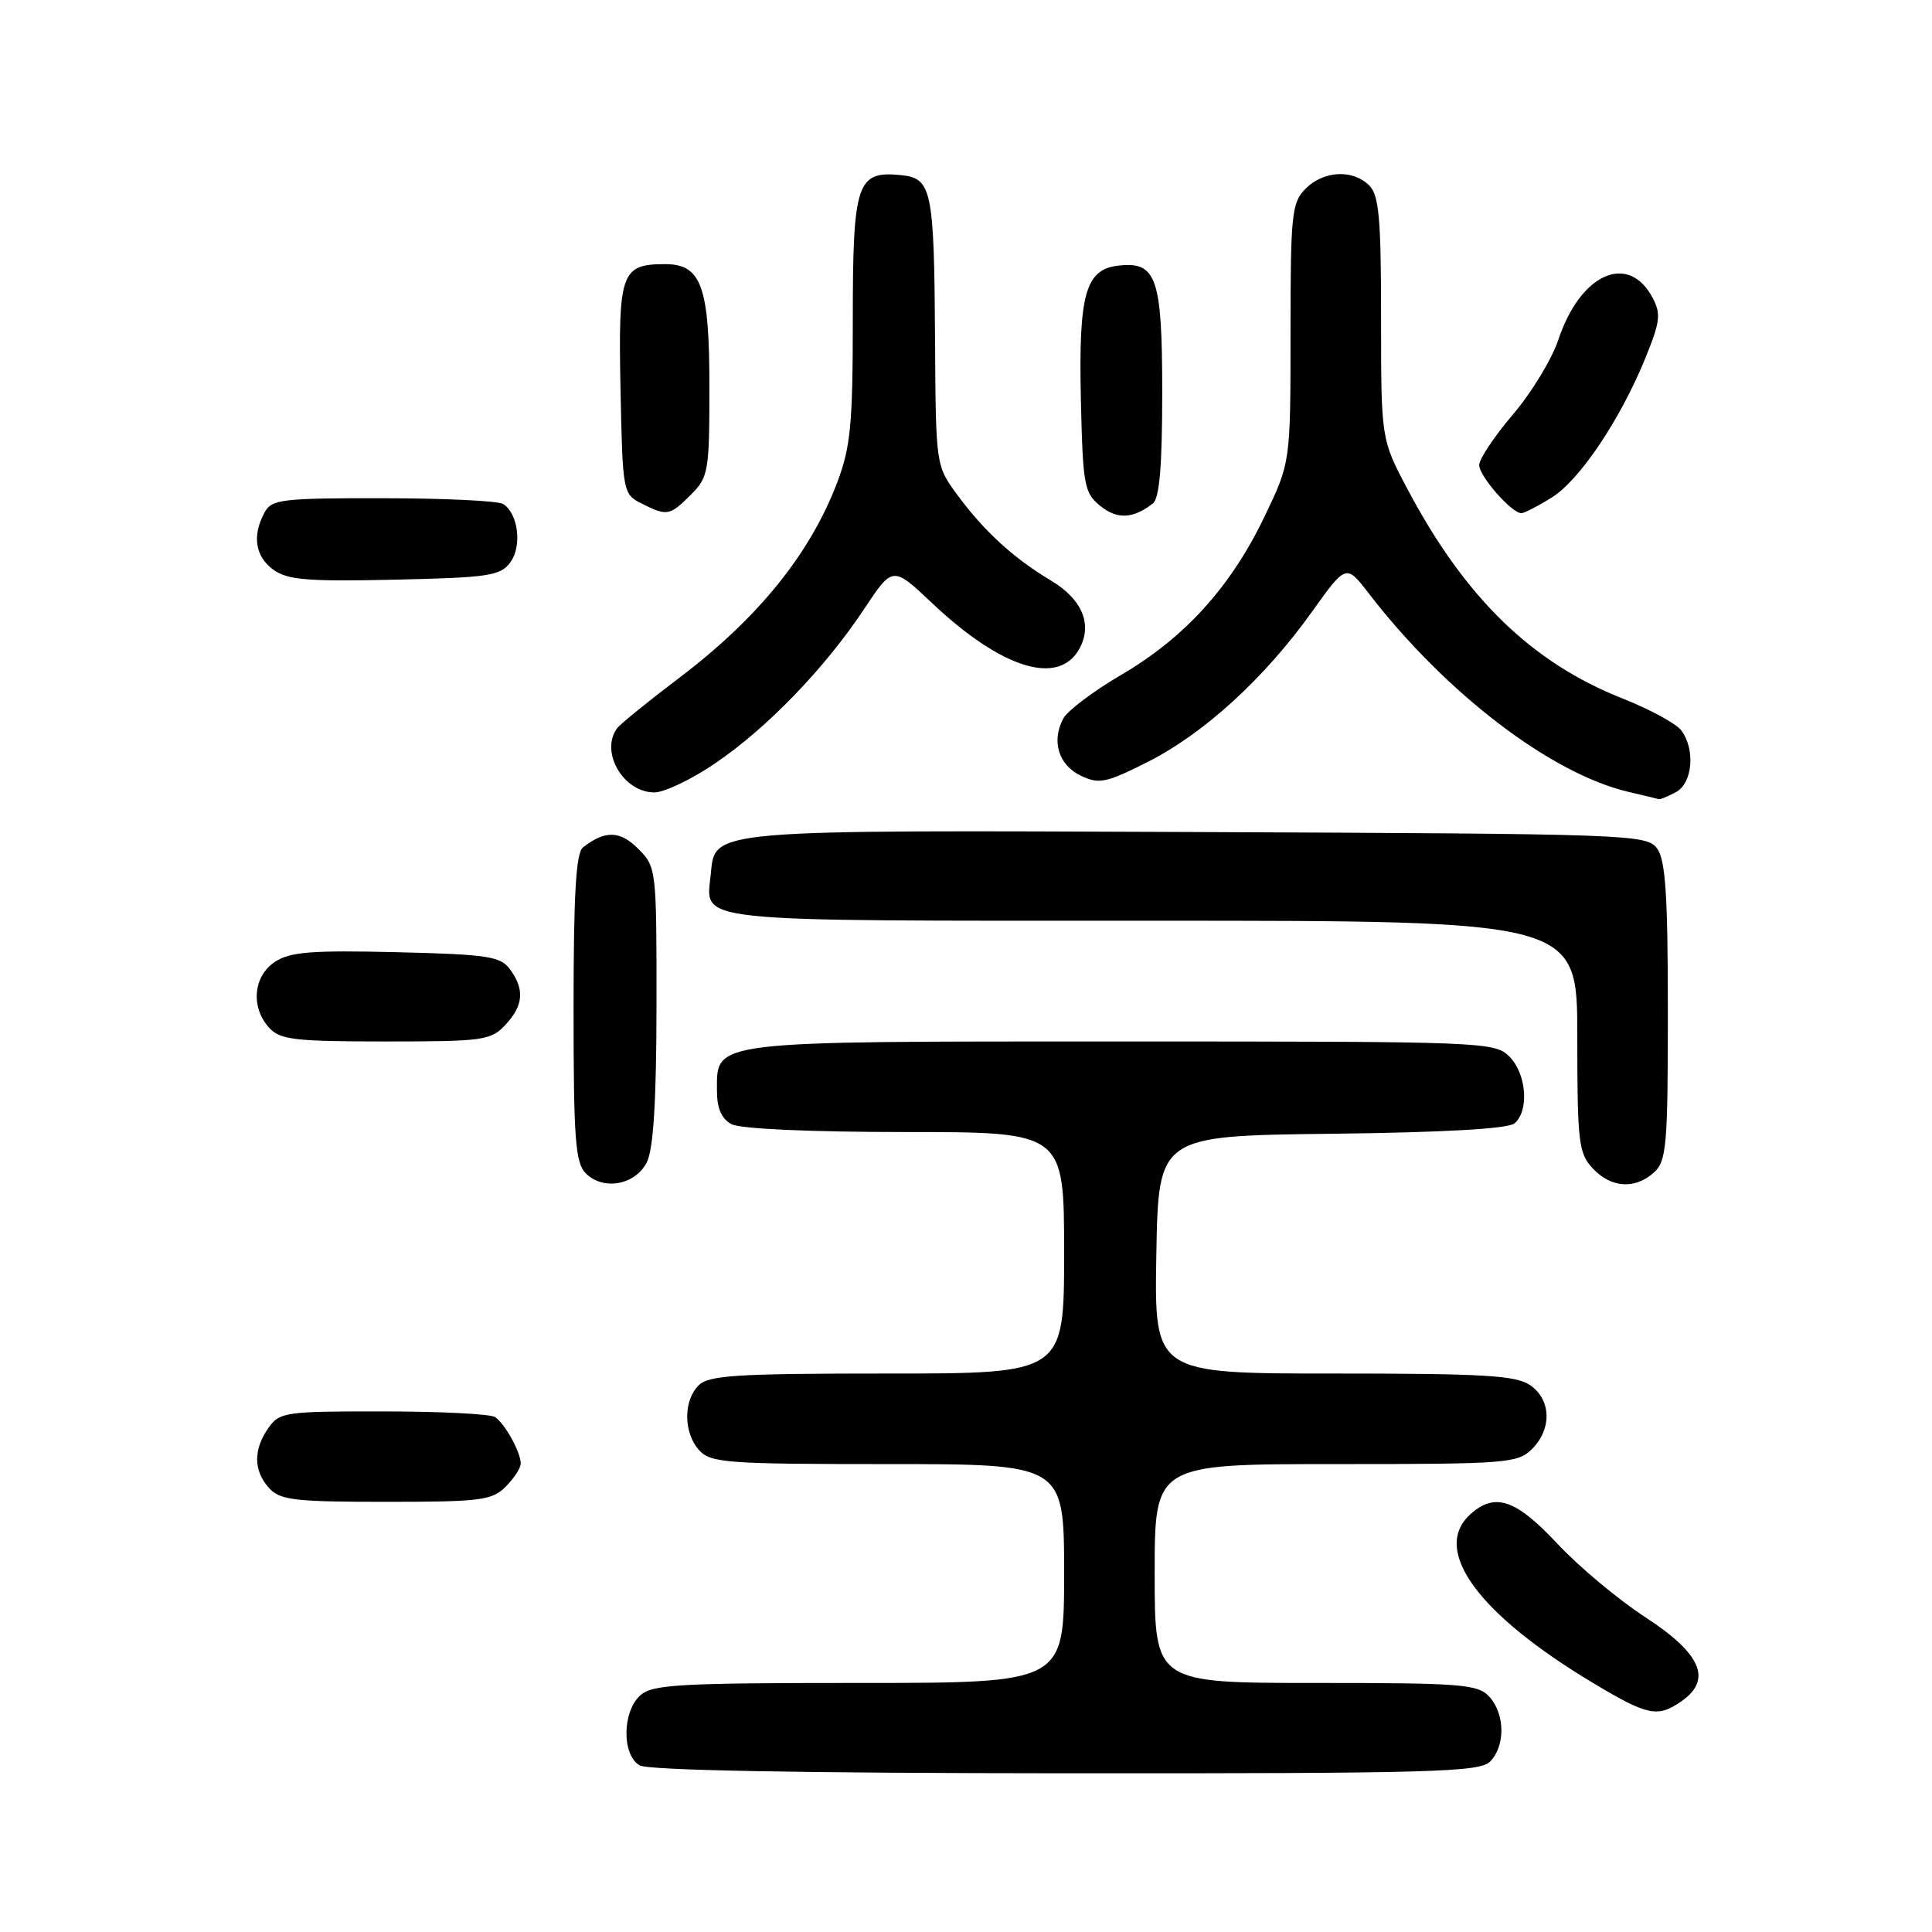 <?xml version="1.0" encoding="UTF-8" standalone="no"?>
<!DOCTYPE svg PUBLIC "-//W3C//DTD SVG 1.1//EN" "http://www.w3.org/Graphics/SVG/1.1/DTD/svg11.dtd" >
<svg xmlns="http://www.w3.org/2000/svg" xmlns:xlink="http://www.w3.org/1999/xlink" version="1.1" viewBox="0 0 256 256">
 <g >
 <path fill="currentColor"
d=" M 197.43 233.43 C 199.48 231.38 199.44 227.14 197.35 224.83 C 195.84 223.17 193.75 223.00 174.35 223.00 C 153.00 223.00 153.00 223.00 153.00 208.50 C 153.00 194.00 153.00 194.00 177.00 194.00 C 199.67 194.00 201.11 193.89 203.00 192.00 C 205.65 189.35 205.55 185.50 202.78 183.56 C 200.92 182.25 196.68 182.00 176.75 182.00 C 152.95 182.00 152.95 182.00 153.22 166.25 C 153.50 150.50 153.50 150.50 176.42 150.23 C 191.28 150.06 199.81 149.57 200.67 148.86 C 202.65 147.21 202.28 142.28 200.00 140.00 C 198.05 138.05 196.67 138.00 148.72 138.00 C 93.72 138.00 95.00 137.84 95.00 144.52 C 95.00 146.87 95.60 148.25 96.93 148.96 C 98.09 149.58 107.33 150.00 119.93 150.00 C 141.00 150.00 141.00 150.00 141.00 166.00 C 141.00 182.00 141.00 182.00 117.57 182.00 C 97.61 182.00 93.91 182.23 92.57 183.57 C 90.52 185.62 90.56 189.86 92.65 192.17 C 94.17 193.84 96.31 194.00 117.65 194.00 C 141.00 194.00 141.00 194.00 141.00 208.50 C 141.00 223.00 141.00 223.00 113.83 223.00 C 89.95 223.00 86.44 223.20 84.83 224.65 C 82.44 226.82 82.39 232.55 84.75 233.92 C 85.88 234.58 105.90 234.95 141.18 234.97 C 189.58 235.00 196.04 234.82 197.43 233.43 Z  M 222.83 225.40 C 226.91 222.55 225.42 219.11 218.00 214.28 C 214.43 211.96 209.18 207.57 206.34 204.53 C 200.85 198.65 198.07 197.72 194.83 200.65 C 189.60 205.39 195.87 213.93 211.35 223.16 C 218.39 227.36 219.68 227.61 222.83 225.40 Z  M 67.00 197.00 C 68.10 195.90 69.00 194.52 69.00 193.93 C 69.00 192.43 66.91 188.64 65.60 187.77 C 65.00 187.36 58.34 187.02 50.81 187.02 C 37.78 187.00 37.04 187.11 35.56 189.22 C 33.55 192.09 33.58 194.88 35.65 197.17 C 37.11 198.78 39.01 199.00 51.15 199.00 C 63.67 199.00 65.19 198.81 67.00 197.00 Z  M 85.71 154.00 C 86.58 152.27 86.98 145.89 86.99 133.20 C 87.00 115.12 86.97 114.88 84.56 112.46 C 82.14 110.05 80.19 110.00 77.25 112.28 C 76.32 113.00 76.00 118.49 76.00 133.55 C 76.00 150.97 76.23 154.09 77.63 155.48 C 79.94 157.80 84.19 157.02 85.71 154.00 Z  M 219.17 155.35 C 220.82 153.85 221.00 151.81 221.00 134.04 C 221.00 118.64 220.69 113.96 219.58 112.44 C 218.21 110.56 216.26 110.49 158.83 110.25 C 93.50 109.98 94.76 109.87 94.18 115.84 C 93.56 122.31 90.59 122.00 152.62 122.00 C 209.00 122.00 209.00 122.00 209.00 137.31 C 209.00 151.34 209.17 152.81 211.04 154.81 C 213.47 157.42 216.65 157.63 219.17 155.35 Z  M 66.96 135.81 C 69.36 133.24 69.54 131.12 67.58 128.44 C 66.32 126.72 64.65 126.46 52.53 126.17 C 41.31 125.90 38.45 126.13 36.44 127.44 C 33.56 129.34 33.19 133.44 35.65 136.17 C 37.11 137.77 39.01 138.00 51.12 138.00 C 64.03 138.00 65.05 137.86 66.96 135.81 Z  M 222.07 104.96 C 224.29 103.77 224.67 99.26 222.75 96.75 C 222.06 95.86 218.57 93.97 214.99 92.55 C 202.95 87.79 194.15 79.23 186.52 64.85 C 183.00 58.21 183.00 58.21 183.00 42.18 C 183.00 28.93 182.73 25.87 181.43 24.57 C 179.26 22.41 175.40 22.60 173.00 25.00 C 171.16 26.84 171.00 28.33 171.00 44.15 C 171.00 61.29 171.00 61.29 167.53 68.50 C 163.08 77.77 156.96 84.52 148.57 89.42 C 144.90 91.57 141.44 94.17 140.89 95.21 C 139.29 98.20 140.26 101.37 143.21 102.78 C 145.65 103.94 146.54 103.75 152.12 100.94 C 159.52 97.20 167.56 89.86 173.80 81.12 C 178.37 74.73 178.37 74.73 181.36 78.62 C 191.59 91.88 205.47 102.49 215.75 104.92 C 217.81 105.40 219.64 105.84 219.82 105.90 C 219.99 105.95 221.00 105.53 222.07 104.96 Z  M 94.80 101.12 C 101.65 96.46 109.29 88.55 114.48 80.73 C 118.29 74.99 118.29 74.99 123.47 79.88 C 132.74 88.65 140.33 90.98 143.06 85.90 C 144.77 82.69 143.38 79.39 139.25 76.92 C 134.32 73.98 130.40 70.39 126.87 65.60 C 124.00 61.70 124.00 61.70 123.90 45.10 C 123.78 25.05 123.48 23.60 119.34 23.20 C 113.53 22.62 113.00 24.23 113.00 42.32 C 113.00 56.26 112.71 59.25 110.93 63.94 C 107.34 73.39 100.46 81.90 90.00 89.82 C 85.88 92.94 82.17 95.95 81.77 96.50 C 79.47 99.63 82.59 105.00 86.71 105.00 C 88.03 105.00 91.67 103.26 94.80 101.12 Z  M 67.63 74.50 C 69.20 72.35 68.67 68.05 66.67 66.78 C 66.03 66.37 58.88 66.02 50.79 66.02 C 37.25 66.00 35.99 66.16 35.04 67.93 C 33.38 71.02 33.82 73.76 36.25 75.51 C 38.12 76.85 40.83 77.07 52.33 76.81 C 64.81 76.53 66.31 76.30 67.63 74.50 Z  M 152.75 66.72 C 153.64 66.03 154.00 61.81 154.00 51.95 C 154.00 36.76 153.24 34.60 148.15 35.20 C 143.83 35.70 142.91 39.00 143.22 52.84 C 143.48 64.34 143.66 65.31 145.80 67.04 C 148.03 68.85 150.13 68.75 152.75 66.72 Z  M 91.55 65.55 C 93.87 63.22 94.00 62.49 94.00 51.27 C 94.00 37.93 92.94 35.00 88.13 35.00 C 82.31 35.00 81.91 36.12 82.22 51.48 C 82.50 65.25 82.54 65.46 85.00 66.71 C 88.39 68.42 88.73 68.36 91.55 65.55 Z  M 205.59 65.94 C 209.31 63.64 214.72 55.58 218.06 47.35 C 219.99 42.60 220.11 41.57 218.96 39.42 C 215.74 33.42 209.41 36.25 206.50 44.99 C 205.65 47.57 202.93 52.04 200.47 54.92 C 198.01 57.81 196.00 60.82 196.00 61.63 C 196.00 63.09 200.30 68.00 201.59 68.00 C 201.96 68.00 203.76 67.08 205.59 65.94 Z "/>
</g>
</svg>